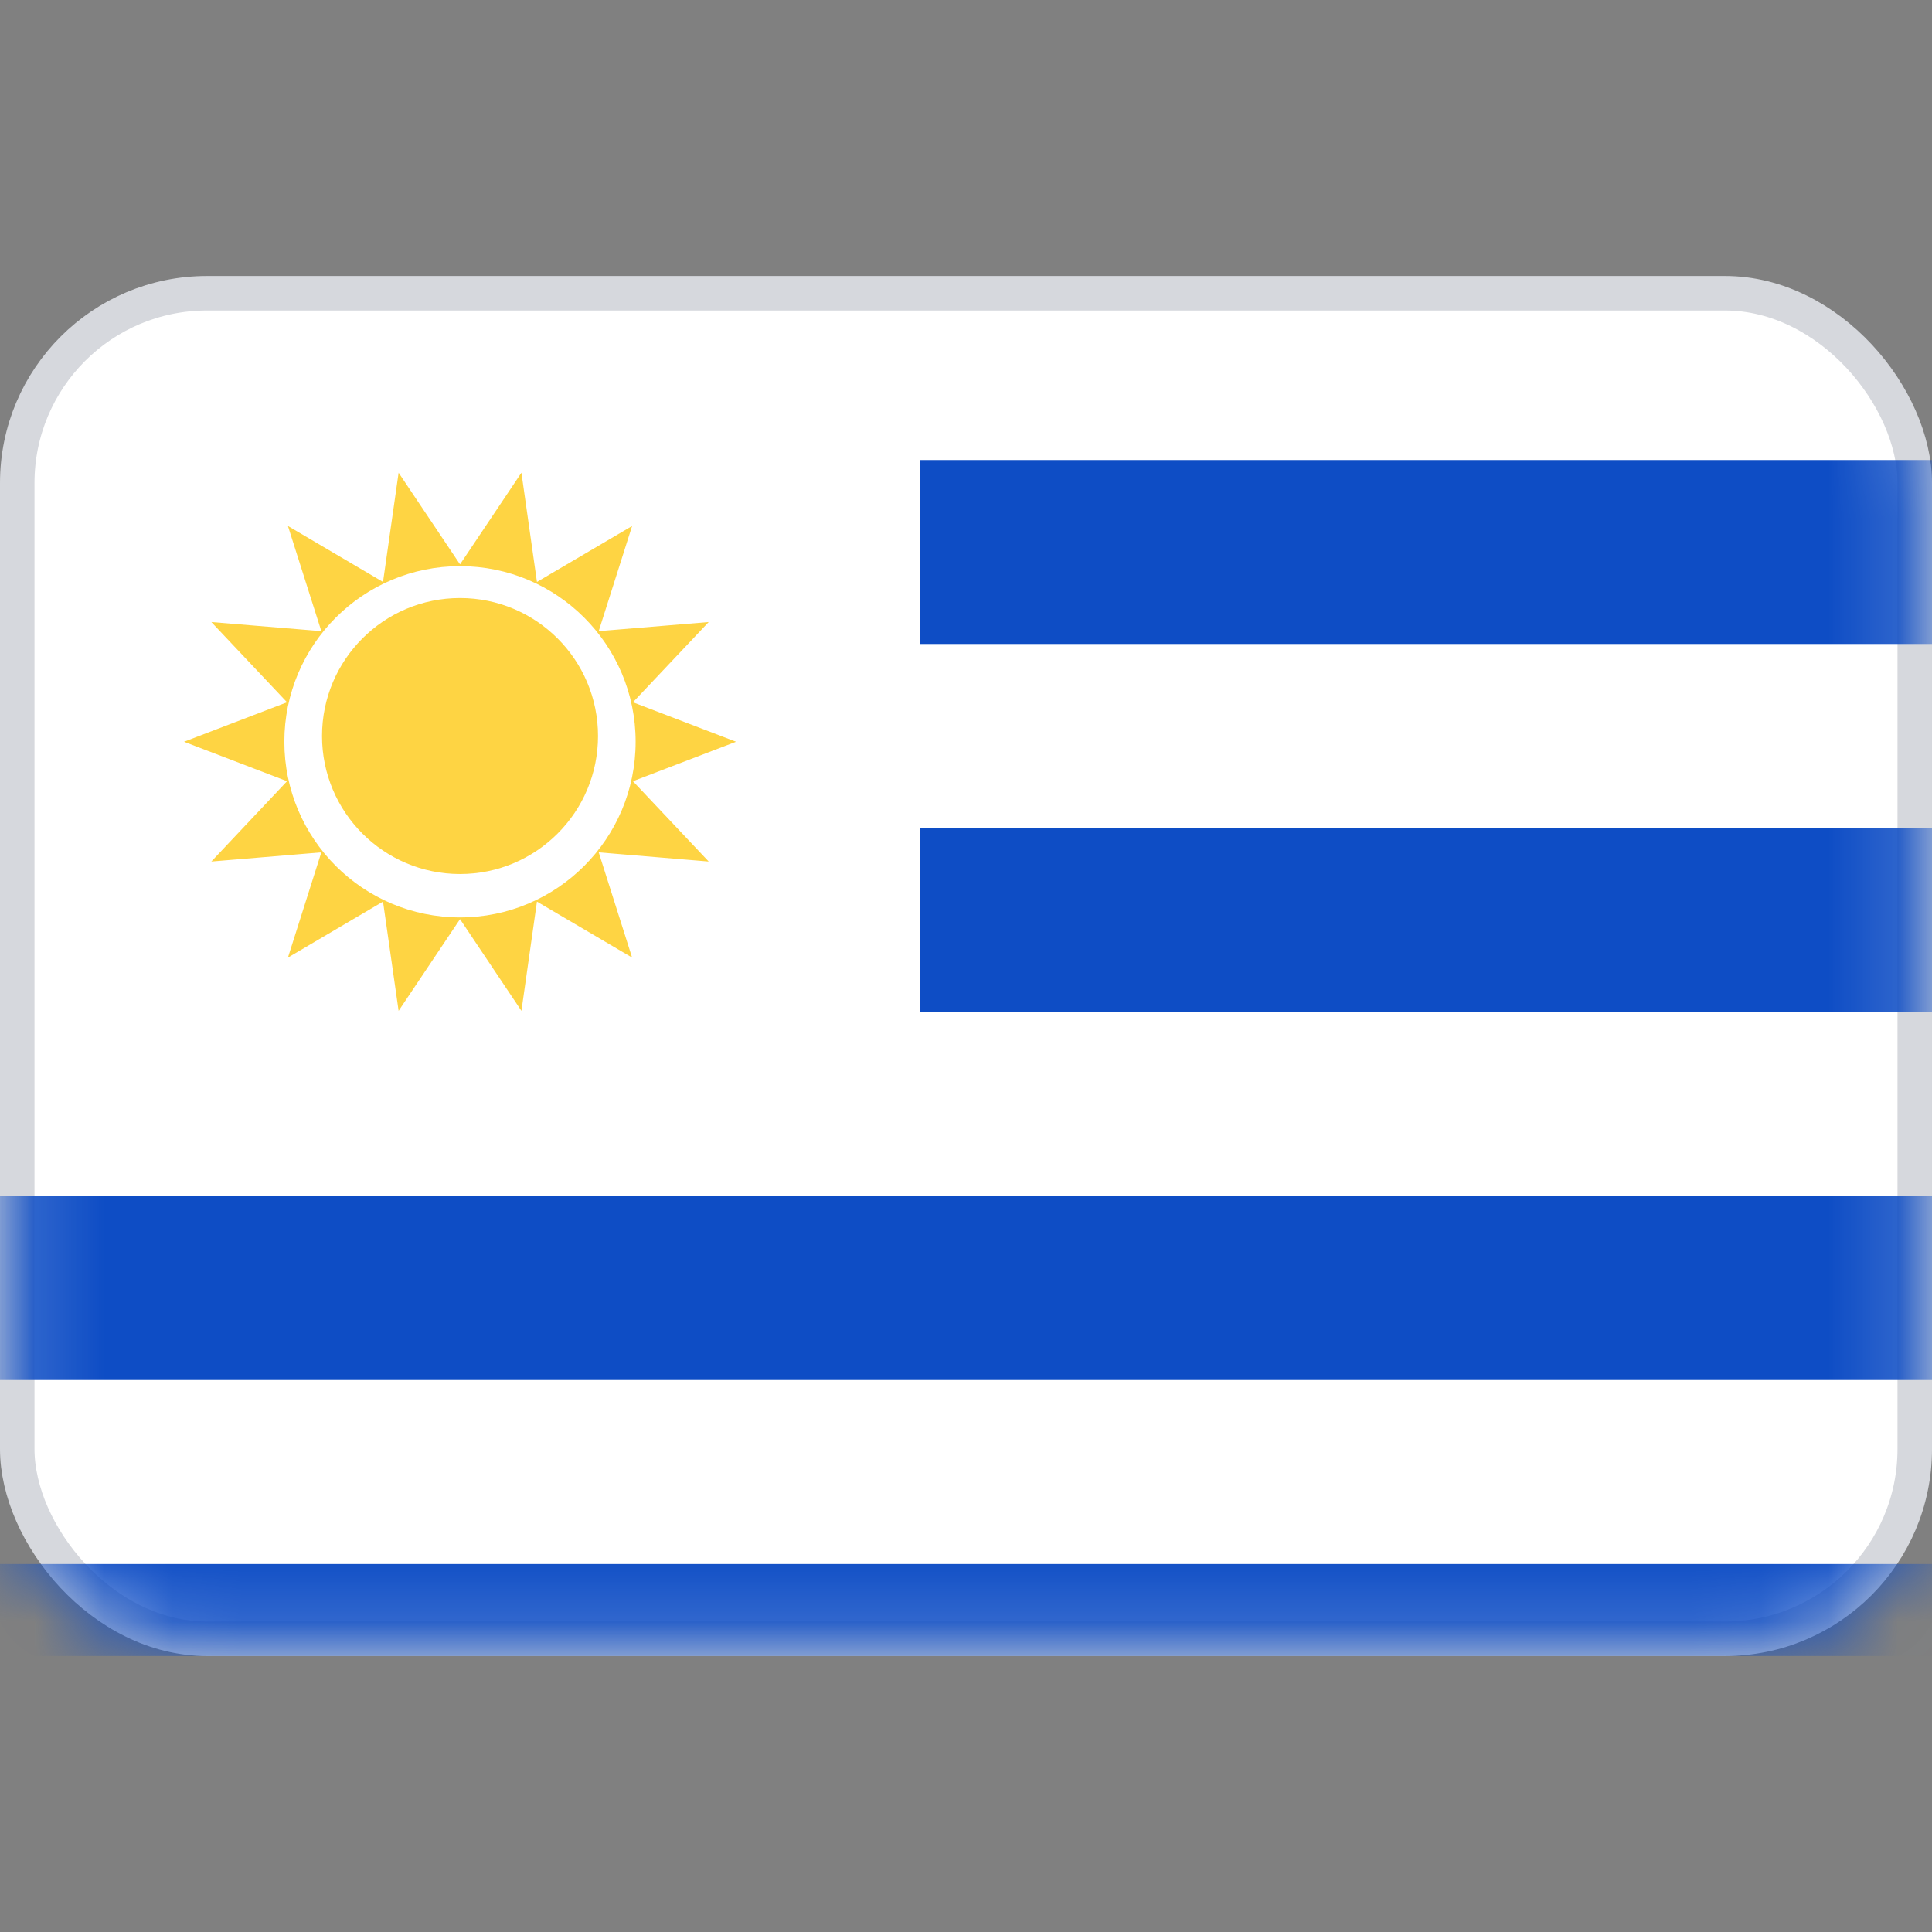 <svg width="28" height="28" viewBox="0 0 28 28" fill="none" xmlns="http://www.w3.org/2000/svg">
<rect x="0" y="0" width="28" height="28" fill="#808080" stroke="none"/>
<rect x="0.25" y="4.25" width="27.5" height="19.5" rx="2.75" fill="white" stroke="#D6D8DD" stroke-width="0.5"/>
<mask id="mask0_17_4268" style="mask-type:alpha" maskUnits="userSpaceOnUse" x="0" y="4" width="28" height="20">
<rect x="0.25" y="4.25" width="27.5" height="19.5" rx="2.75" fill="white" stroke="white" stroke-width="0.5"/>
</mask>
<g mask="url(#mask0_17_4268)">
<path fill-rule="evenodd" clip-rule="evenodd" d="M28 6.667H13.333V9.333H28V6.667ZM13.333 12V14.667H28V12H13.333ZM13.333 17.333L0 17.333V20H28V17.333H13.333ZM0 24V22.667H28V24H0Z" fill="#0E4DC5"/>
<path fill-rule="evenodd" clip-rule="evenodd" d="M6.667 13.321L5.777 14.65L5.551 13.067L4.173 13.878L4.657 12.353L3.063 12.486L4.16 11.322L2.667 10.75L4.16 10.178L3.063 9.015L4.657 9.147L4.173 7.623L5.551 8.434L5.777 6.851L6.667 8.179L7.557 6.851L7.782 8.434L9.161 7.623L8.677 9.147L10.271 9.015L9.173 10.178L10.667 10.75L9.173 11.322L10.271 12.486L8.677 12.353L9.161 13.878L7.782 13.067L7.557 14.65L6.667 13.321ZM6.667 13.296C8.072 13.296 9.212 12.156 9.212 10.75C9.212 9.344 8.072 8.205 6.667 8.205C5.261 8.205 4.121 9.344 4.121 10.75C4.121 12.156 5.261 13.296 6.667 13.296ZM8.667 10.667C8.667 11.771 7.771 12.667 6.667 12.667C5.562 12.667 4.667 11.771 4.667 10.667C4.667 9.562 5.562 8.667 6.667 8.667C7.771 8.667 8.667 9.562 8.667 10.667Z" fill="#FED443"/>
</g>
</svg>
